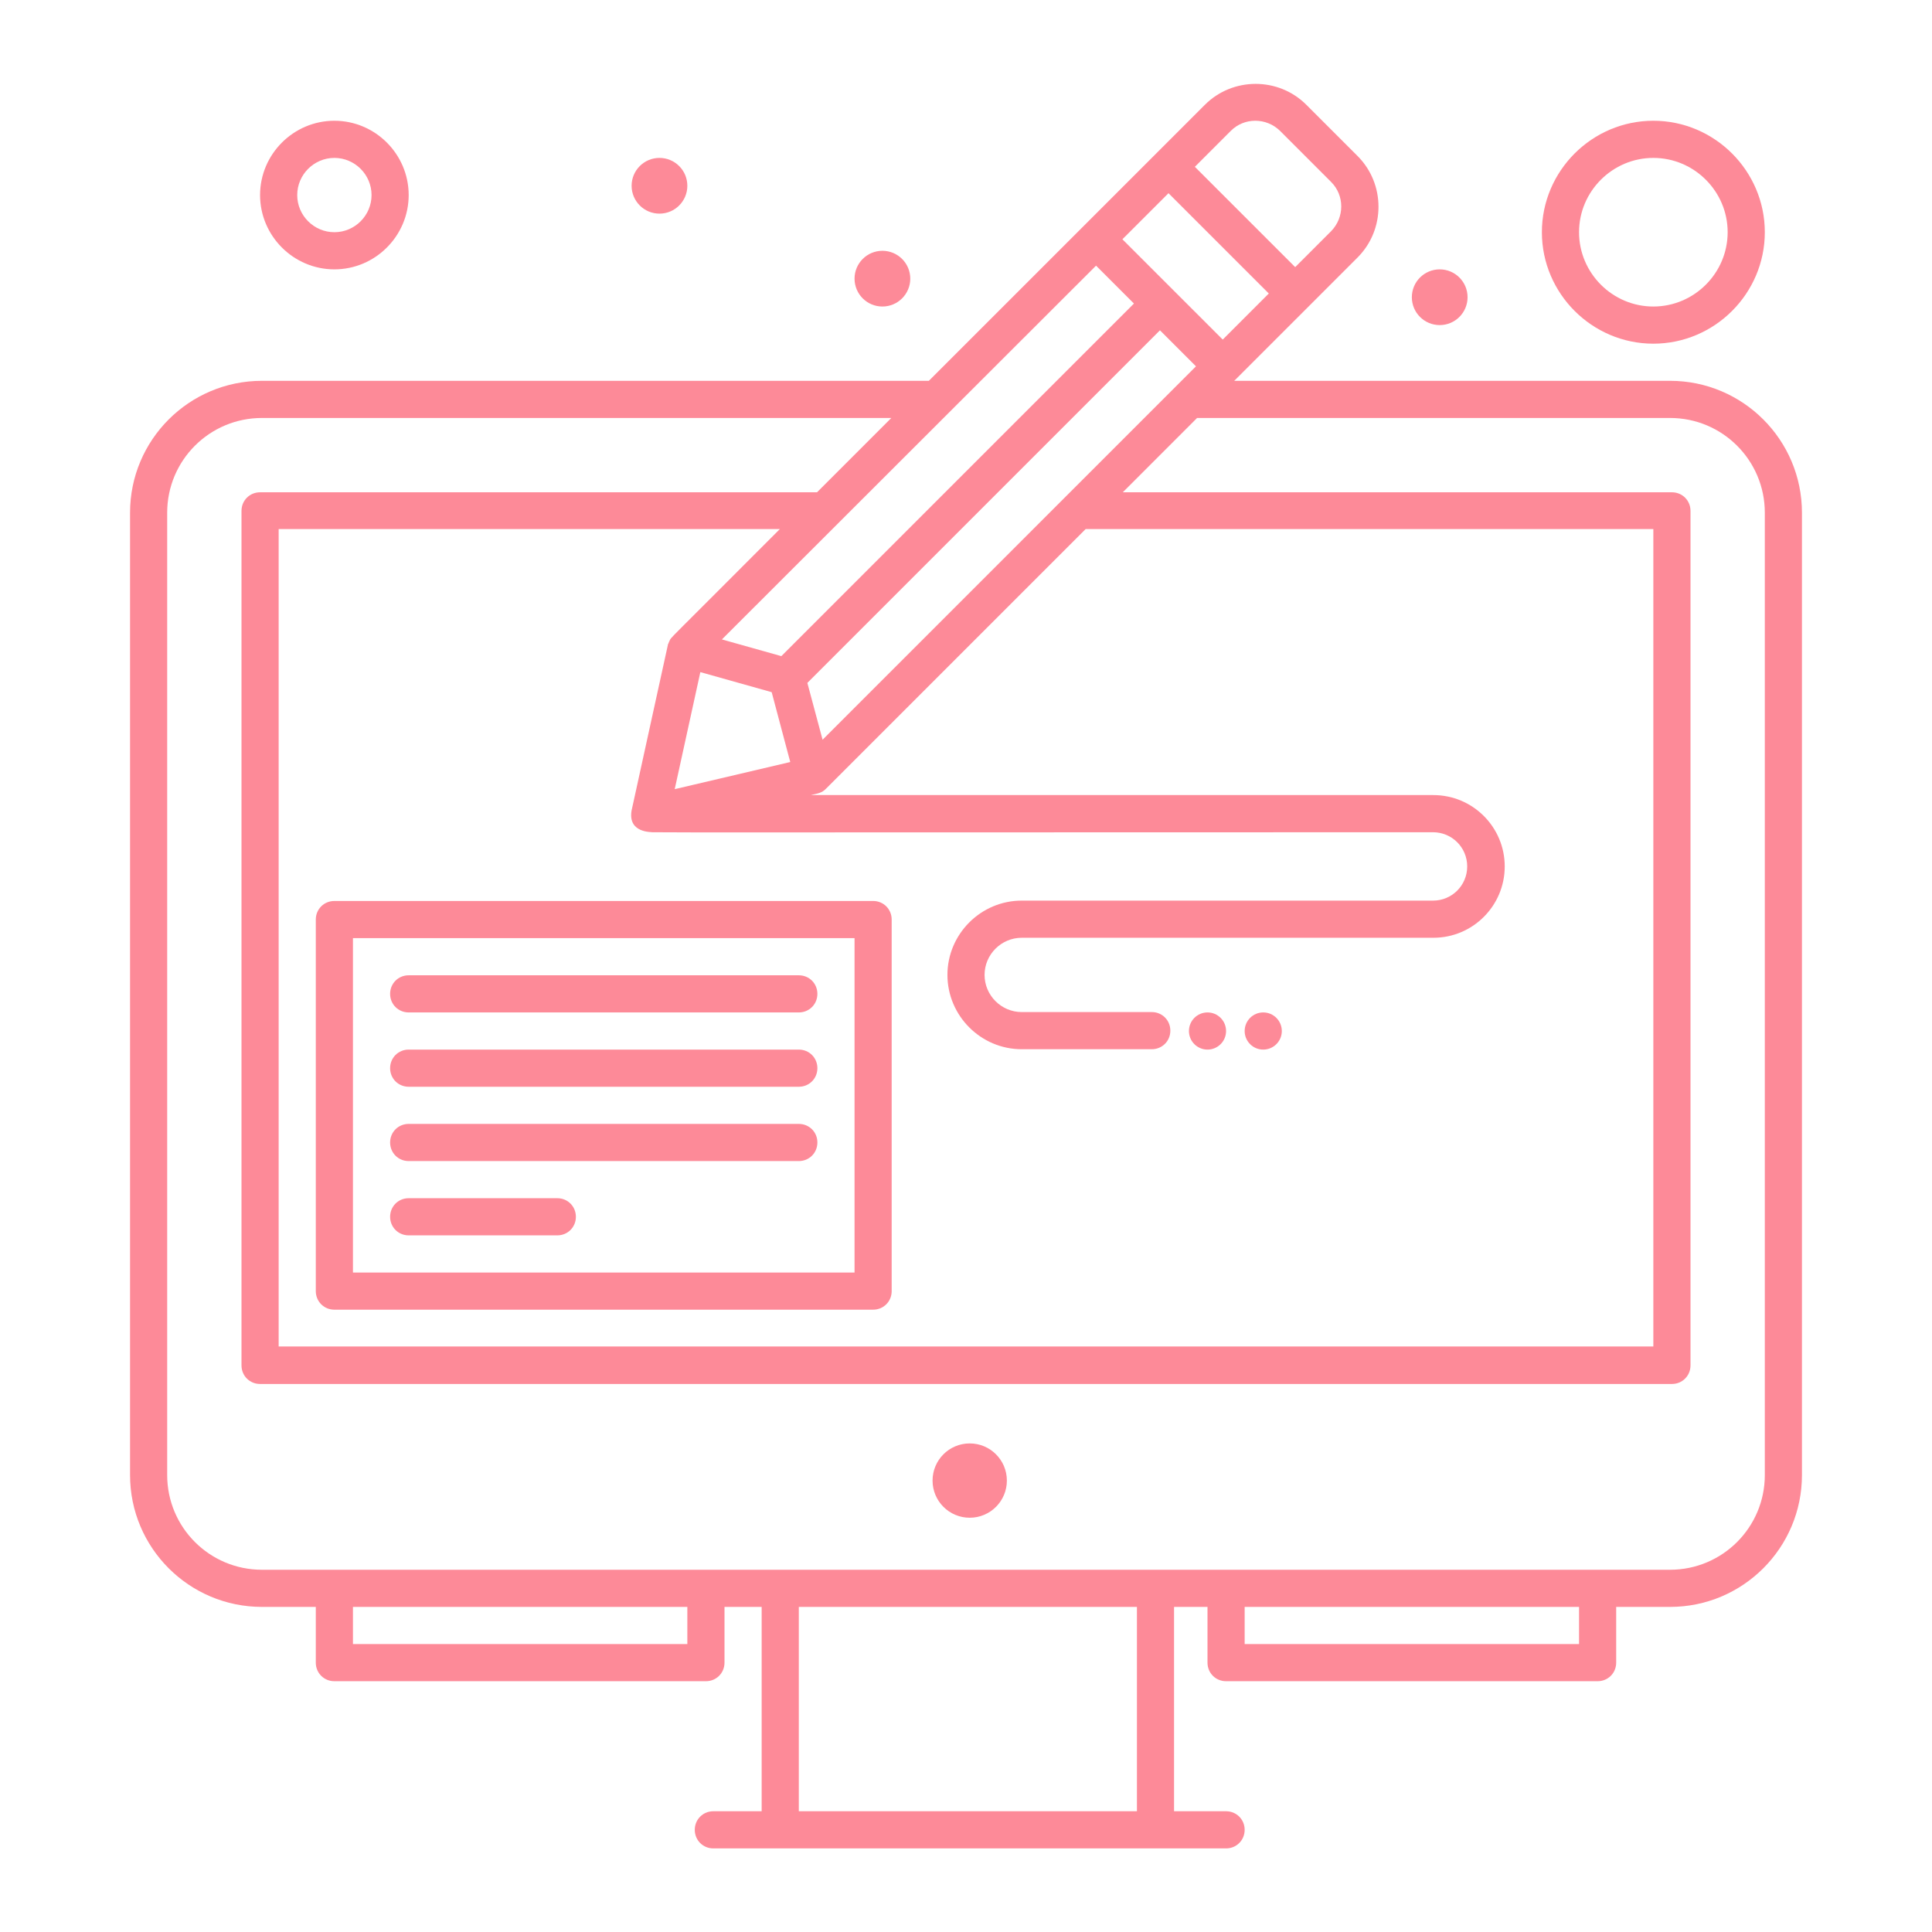 <svg width="90" height="90" viewBox="0 0 90 90" fill="none" xmlns="http://www.w3.org/2000/svg">
<path d="M45.173 70.702C46.129 70.702 46.904 69.927 46.904 68.971C46.904 68.015 46.129 67.24 45.173 67.24C44.217 67.24 43.442 68.015 43.442 68.971C43.442 69.927 44.217 70.702 45.173 70.702Z" fill="#FB3D54" fill-opacity="0.6"/>
<path d="M15.577 12.548C17.481 12.548 19.038 10.99 19.038 9.087C19.038 7.183 17.481 5.625 15.577 5.625C13.673 5.625 12.115 7.183 12.115 9.087C12.115 10.99 13.673 12.548 15.577 12.548ZM15.577 7.356C16.529 7.356 17.308 8.135 17.308 9.087C17.308 10.039 16.529 10.817 15.577 10.817C14.625 10.817 13.846 10.039 13.846 9.087C13.846 8.135 14.625 7.356 15.577 7.356Z" fill="#FB3D54" fill-opacity="0.6"/>
<path d="M77.019 16.01C79.875 16.01 82.212 13.673 82.212 10.817C82.212 7.962 79.875 5.625 77.019 5.625C74.163 5.625 71.827 7.962 71.827 10.817C71.827 13.673 74.163 16.01 77.019 16.01ZM77.019 7.356C78.923 7.356 80.481 8.913 80.481 10.817C80.481 12.721 78.923 14.279 77.019 14.279C75.115 14.279 73.558 12.721 73.558 10.817C73.558 8.913 75.115 7.356 77.019 7.356Z" fill="#FB3D54" fill-opacity="0.6"/>
<path d="M30.721 9.952C31.438 9.952 32.019 9.371 32.019 8.654C32.019 7.937 31.438 7.356 30.721 7.356C30.004 7.356 29.423 7.937 29.423 8.654C29.423 9.371 30.004 9.952 30.721 9.952Z" fill="#FB3D54" fill-opacity="0.6"/>
<path d="M67.067 15.144C67.784 15.144 68.365 14.563 68.365 13.846C68.365 13.129 67.784 12.548 67.067 12.548C66.35 12.548 65.769 13.129 65.769 13.846C65.769 14.563 66.35 15.144 67.067 15.144Z" fill="#FB3D54" fill-opacity="0.6"/>
<path d="M41.106 14.279C41.823 14.279 42.404 13.698 42.404 12.981C42.404 12.264 41.823 11.683 41.106 11.683C40.389 11.683 39.808 12.264 39.808 12.981C39.808 13.698 40.389 14.279 41.106 14.279Z" fill="#FB3D54" fill-opacity="0.6"/>
<path d="M77.798 17.74H57.496C58.639 16.598 61.373 13.864 63.242 11.994C64.54 10.696 64.54 8.567 63.242 7.269L60.854 4.881C59.556 3.583 57.427 3.583 56.129 4.881L43.269 17.74H12.202C8.81 17.74 6.058 20.492 6.058 23.885V68.712C6.058 72.104 8.81 74.856 12.202 74.856H14.711V77.452C14.711 77.937 15.092 78.317 15.577 78.317H32.885C33.369 78.317 33.75 77.937 33.75 77.452V74.856H35.481V84.375H33.231C32.746 84.375 32.365 84.756 32.365 85.24C32.365 85.725 32.746 86.106 33.231 86.106H57.115C57.6 86.106 57.981 85.725 57.981 85.24C57.981 84.756 57.6 84.375 57.115 84.375H54.692V74.856H56.25V77.452C56.25 77.937 56.631 78.317 57.115 78.317H74.423C74.908 78.317 75.288 77.937 75.288 77.452V74.856H77.798C81.19 74.856 83.942 72.104 83.942 68.712V23.885C83.942 20.492 81.19 17.74 77.798 17.74ZM57.34 6.092C57.963 5.469 58.985 5.469 59.625 6.092L62.013 8.481C62.636 9.104 62.636 10.125 62.013 10.765L60.335 12.444L55.661 7.771L57.34 6.092ZM54.433 9L59.106 13.673L56.96 15.819L52.286 11.146L54.433 9ZM31.431 36.762L32.625 31.31L35.948 32.244L36.813 35.498L31.431 36.762ZM31.188 29.856C31.171 29.89 31.154 29.925 31.137 29.977C31.137 29.977 31.137 29.994 31.119 29.994V30.012C31.085 30.15 29.423 37.765 29.423 37.748C29.233 38.821 30.375 38.752 30.392 38.769C31.621 38.787 37.488 38.769 66.756 38.769C67.638 38.769 68.348 39.479 68.348 40.362C68.348 41.244 67.638 41.954 66.756 41.954H47.596C45.692 41.954 44.135 43.512 44.135 45.415C44.135 47.319 45.692 48.877 47.596 48.877H53.654C54.139 48.877 54.519 48.496 54.519 48.012C54.519 47.527 54.139 47.146 53.654 47.146H47.596C46.644 47.146 45.865 46.367 45.865 45.415C45.865 44.464 46.644 43.685 47.596 43.685H66.773C68.608 43.685 70.096 42.196 70.096 40.362C70.096 38.527 68.608 37.038 66.773 37.038H37.765C38.06 36.969 38.285 36.952 38.492 36.727L50.573 24.646H77.019V62.723H12.981V24.646H36.329C30.894 30.098 31.292 29.648 31.188 29.856ZM38.319 34.46L37.61 31.812L54.035 15.387L55.713 17.065C53.031 19.748 39.652 33.127 38.319 34.46ZM51.058 12.375L52.823 14.14L36.398 30.565L33.629 29.787L51.058 12.375ZM32.019 76.587H16.442V74.856H32.019V76.587ZM52.962 84.375H37.212V74.856H52.962V84.375ZM73.558 76.587H57.981V74.856H73.558V76.587ZM82.212 68.712C82.212 71.152 80.238 73.125 77.798 73.125C63.415 73.125 83.596 73.125 12.202 73.125C9.762 73.125 7.788 71.152 7.788 68.712V23.885C7.788 21.444 9.762 19.471 12.202 19.471H41.521L38.06 22.933H12.115C11.631 22.933 11.25 23.314 11.25 23.798V63.606C11.25 64.09 11.631 64.471 12.115 64.471H77.885C78.369 64.471 78.75 64.09 78.75 63.606V23.798C78.75 23.314 78.369 22.933 77.885 22.933H52.304L55.765 19.471H77.798C80.238 19.471 82.212 21.444 82.212 23.885V68.712Z" fill="#FB3D54" fill-opacity="0.6"/>
<path d="M56.25 48.894C56.728 48.894 57.115 48.507 57.115 48.029C57.115 47.551 56.728 47.163 56.25 47.163C55.772 47.163 55.385 47.551 55.385 48.029C55.385 48.507 55.772 48.894 56.25 48.894Z" fill="#FB3D54" fill-opacity="0.6"/>
<path d="M58.846 48.894C59.324 48.894 59.712 48.507 59.712 48.029C59.712 47.551 59.324 47.163 58.846 47.163C58.368 47.163 57.981 47.551 57.981 48.029C57.981 48.507 58.368 48.894 58.846 48.894Z" fill="#FB3D54" fill-opacity="0.6"/>
<path d="M14.711 42.837V60.144C14.711 60.629 15.092 61.01 15.577 61.01H40.673C41.158 61.01 41.538 60.629 41.538 60.144V42.837C41.538 42.352 41.158 41.971 40.673 41.971H15.577C15.092 41.971 14.711 42.352 14.711 42.837ZM16.442 43.702H39.808V59.279H16.442V43.702Z" fill="#FB3D54" fill-opacity="0.6"/>
<path d="M37.212 45.433H19.038C18.554 45.433 18.173 45.813 18.173 46.298C18.173 46.783 18.554 47.163 19.038 47.163H37.212C37.696 47.163 38.077 46.783 38.077 46.298C38.077 45.813 37.696 45.433 37.212 45.433Z" fill="#FB3D54" fill-opacity="0.6"/>
<path d="M37.212 48.894H19.038C18.554 48.894 18.173 49.275 18.173 49.76C18.173 50.244 18.554 50.625 19.038 50.625H37.212C37.696 50.625 38.077 50.244 38.077 49.76C38.077 49.275 37.696 48.894 37.212 48.894Z" fill="#FB3D54" fill-opacity="0.6"/>
<path d="M37.212 52.356H19.038C18.554 52.356 18.173 52.736 18.173 53.221C18.173 53.706 18.554 54.087 19.038 54.087H37.212C37.696 54.087 38.077 53.706 38.077 53.221C38.077 52.736 37.696 52.356 37.212 52.356Z" fill="#FB3D54" fill-opacity="0.6"/>
<path d="M25.962 55.817H19.038C18.554 55.817 18.173 56.198 18.173 56.683C18.173 57.167 18.554 57.548 19.038 57.548H25.962C26.446 57.548 26.827 57.167 26.827 56.683C26.827 56.198 26.446 55.817 25.962 55.817Z" fill="#FB3D54" fill-opacity="0.6"/>
</svg>
